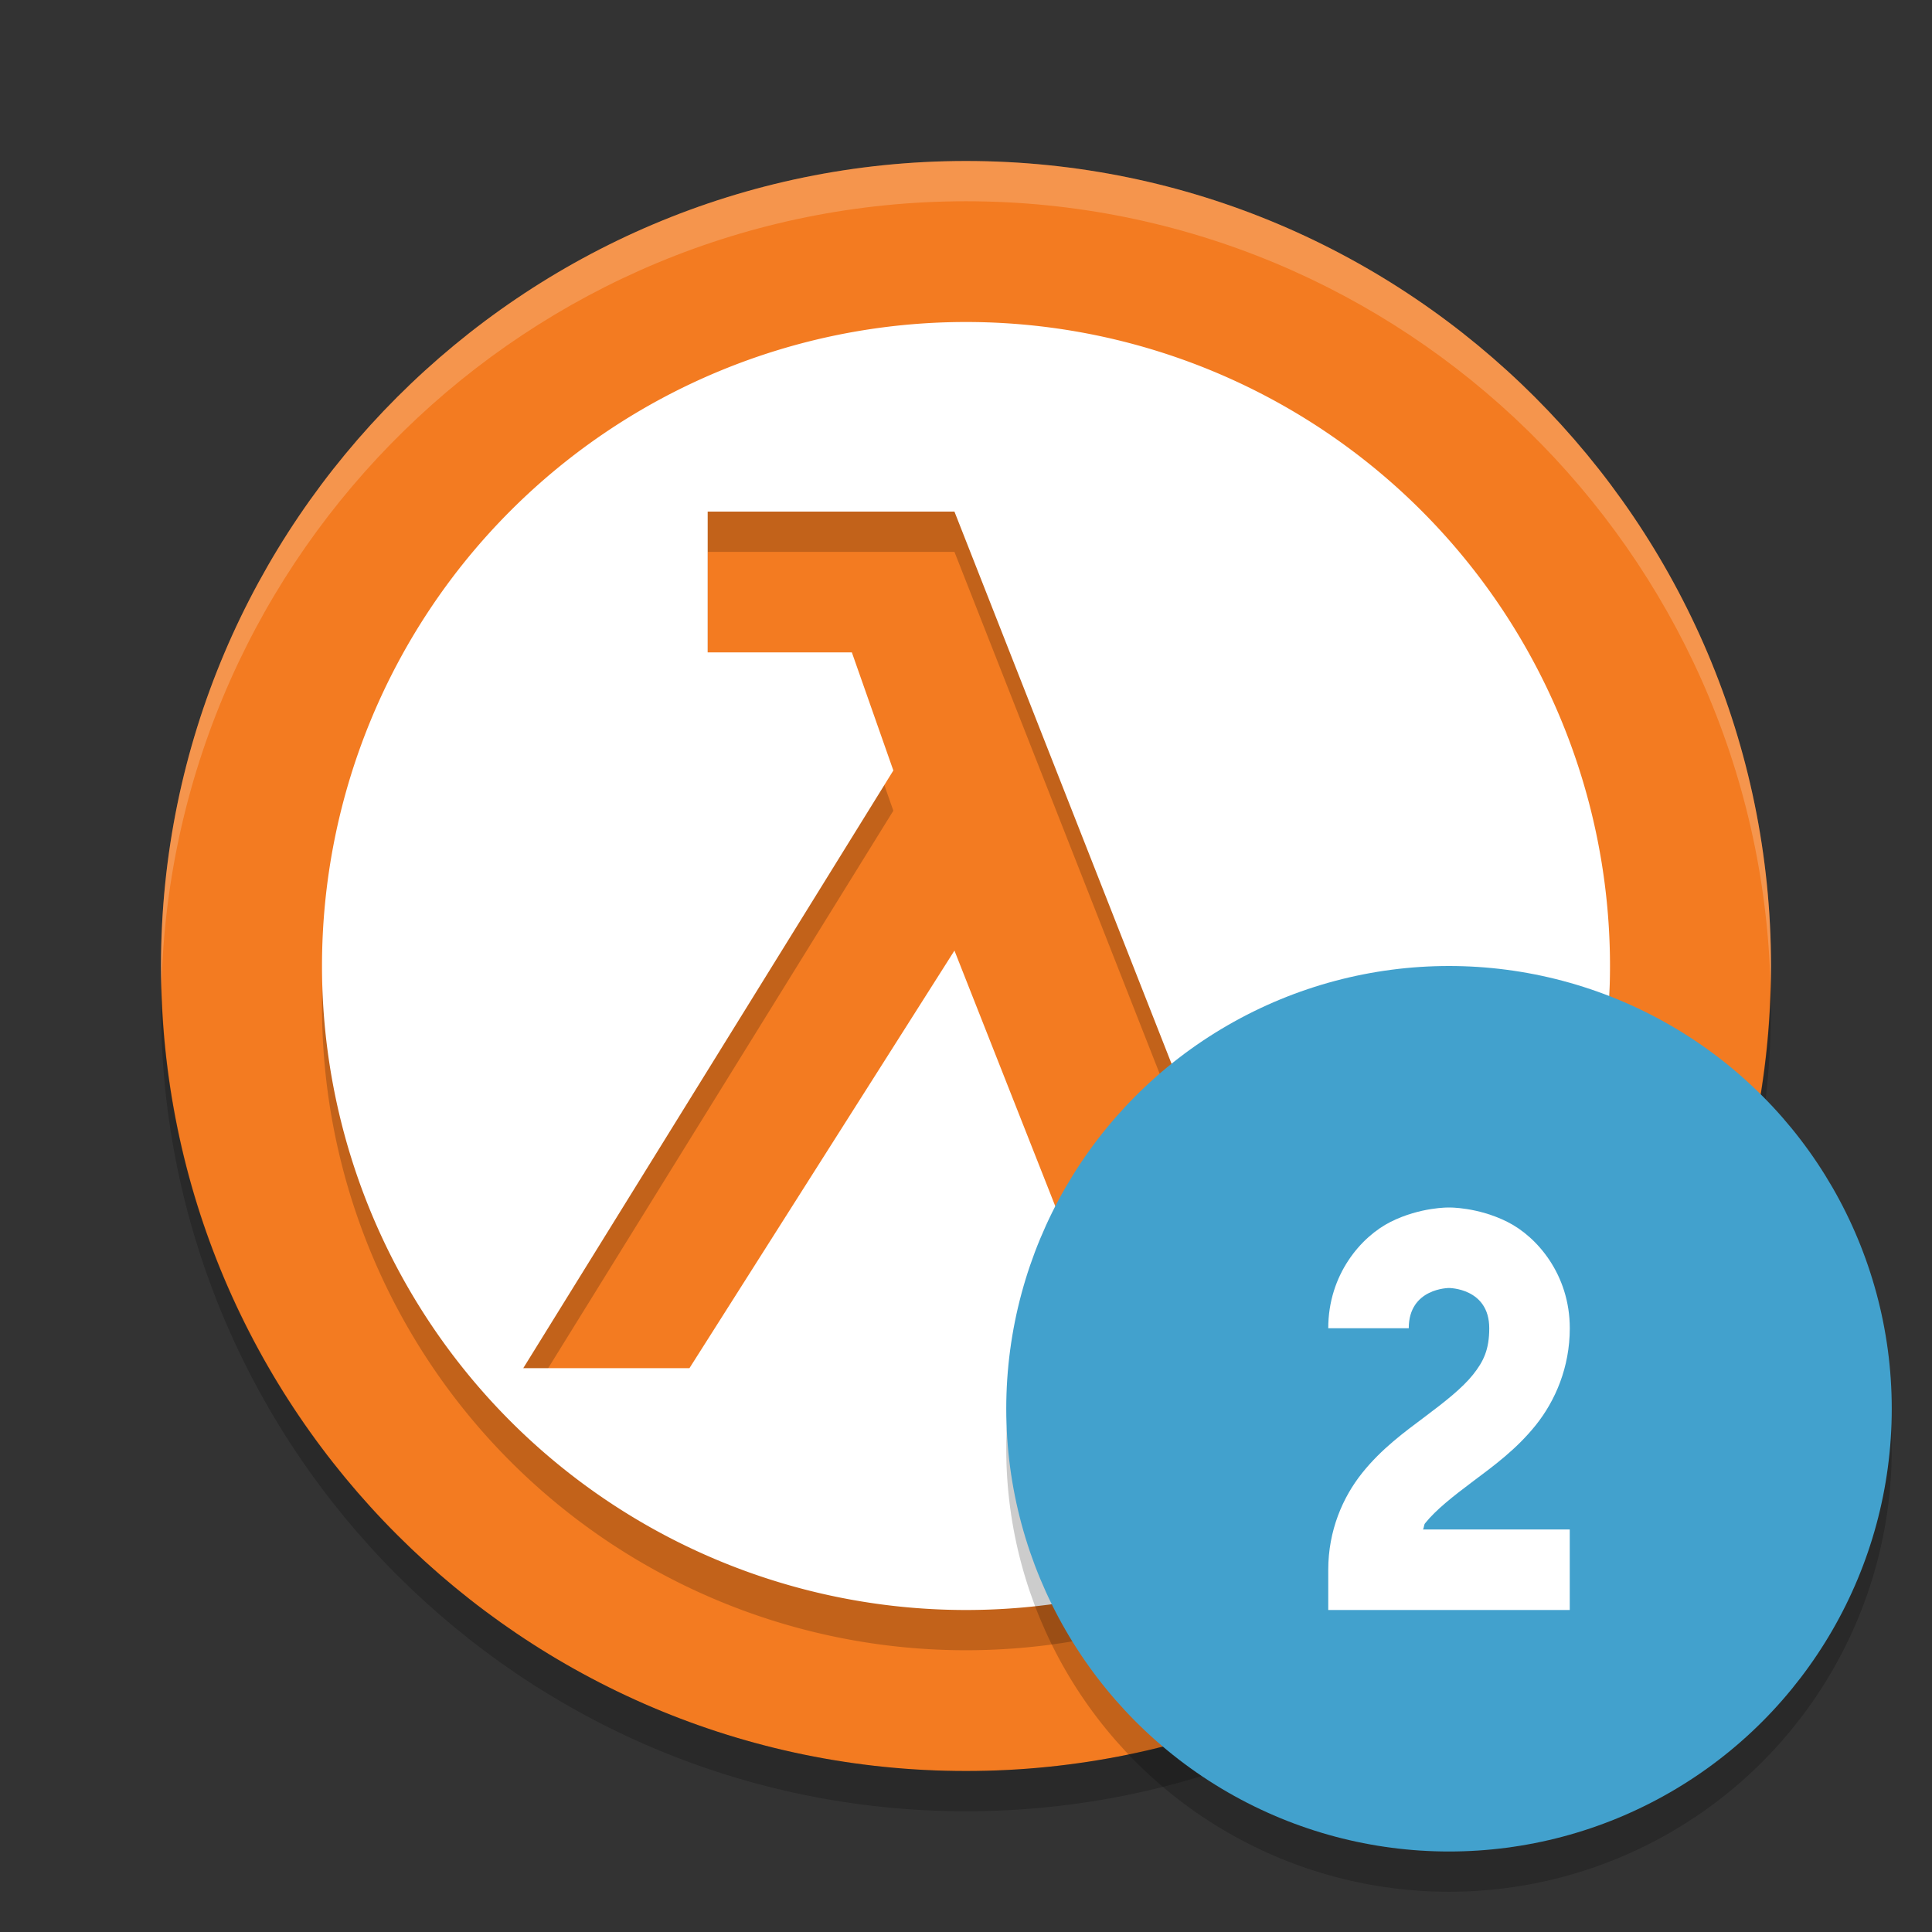 <svg xmlns="http://www.w3.org/2000/svg" width="48" height="48" version="1">
 <rect width="100%" height="100%" fill="#333333" stroke="none"/>
 <path style="fill:#f37b21" d="M 24,4 C 12.977,4 4,12.978 4,24 4,35.024 12.978,44 24,44 35.022,44 44,35.023 44,24 44,12.978 35.023,4 24,4 Z"/>
 <path style="opacity:0.2" d="M 24,9 A 16,16 0 0 0 8,25 16,16 0 0 0 24,41 16,16 0 0 0 40,25 16,16 0 0 0 24,9 Z m -6.418,4.711 6.131,0 7.039,17.902 3.096,-1.008 1.031,3.467 -6.676,1.928 -4.49,-11.383 -6.584,10.375 -4.129,0 9.195,-14.85 -1.031,-2.934 -3.582,0 0,-3.498 z"/>
 <path style="fill:#ffffff" d="M 24,8 A 16,16 0 0 0 8,24 16,16 0 0 0 24,40 16,16 0 0 0 40,24 16,16 0 0 0 24,8 Z m -6.418,4.711 6.131,0 7.039,17.902 3.096,-1.008 1.031,3.467 -6.676,1.928 -4.49,-11.383 -6.584,10.375 -4.129,0 9.195,-14.85 -1.031,-2.934 -3.582,0 0,-3.498 z"/>
 <path style="opacity:0.2;fill:#ffffff" d="M 24,4 C 12.977,4 4,12.978 4,24 4,24.168 4.008,24.333 4.012,24.5 4.279,13.708 13.145,5 24,5 c 10.855,0 19.721,8.708 19.988,19.5 0.004,-0.167 0.012,-0.332 0.012,-0.5 0,-11.022 -8.977,-20 -20,-20 z"/>
 <path style="opacity:0.2" d="M 4.012,24.5 C 4.008,24.667 4,24.832 4,25 4,36.024 12.978,45 24,45 35.022,45 44,36.023 44,25 44,24.832 43.992,24.667 43.988,24.5 43.721,35.293 34.855,44 24,44 13.145,44 4.279,35.293 4.012,24.5 Z"/>
 <circle style="opacity:0.2" cx="36" cy="36" r="11"/>
 <circle style="fill:#42a1cd" cx="36" cy="35" r="11"/>
 <path style="fill:#ffffff;fill-rule:evenodd" d="m 36,30 c 0,0 -0.709,-0.014 -1.447,0.355 C 33.814,30.725 33,31.667 33,33 l 2,0 c 0,-1 1,-1 1,-1 0,0 1,0 1,1 0,0.528 -0.14,0.823 -0.406,1.156 -0.267,0.333 -0.693,0.668 -1.193,1.043 -0.5,0.375 -1.073,0.79 -1.557,1.395 C 33.36,37.198 33,38.028 33,39 L 33,40 l 6,0 0,-2 -3.648,0 c 0.031,-0.044 0.019,-0.111 0.055,-0.156 0.267,-0.333 0.693,-0.668 1.193,-1.043 0.5,-0.375 1.073,-0.79 1.557,-1.395 0.483,-0.604 0.844,-1.434 0.844,-2.406 0,-1.333 -0.814,-2.275 -1.553,-2.644 C 36.709,29.986 36,30 36,30 Z"/>
</svg>
